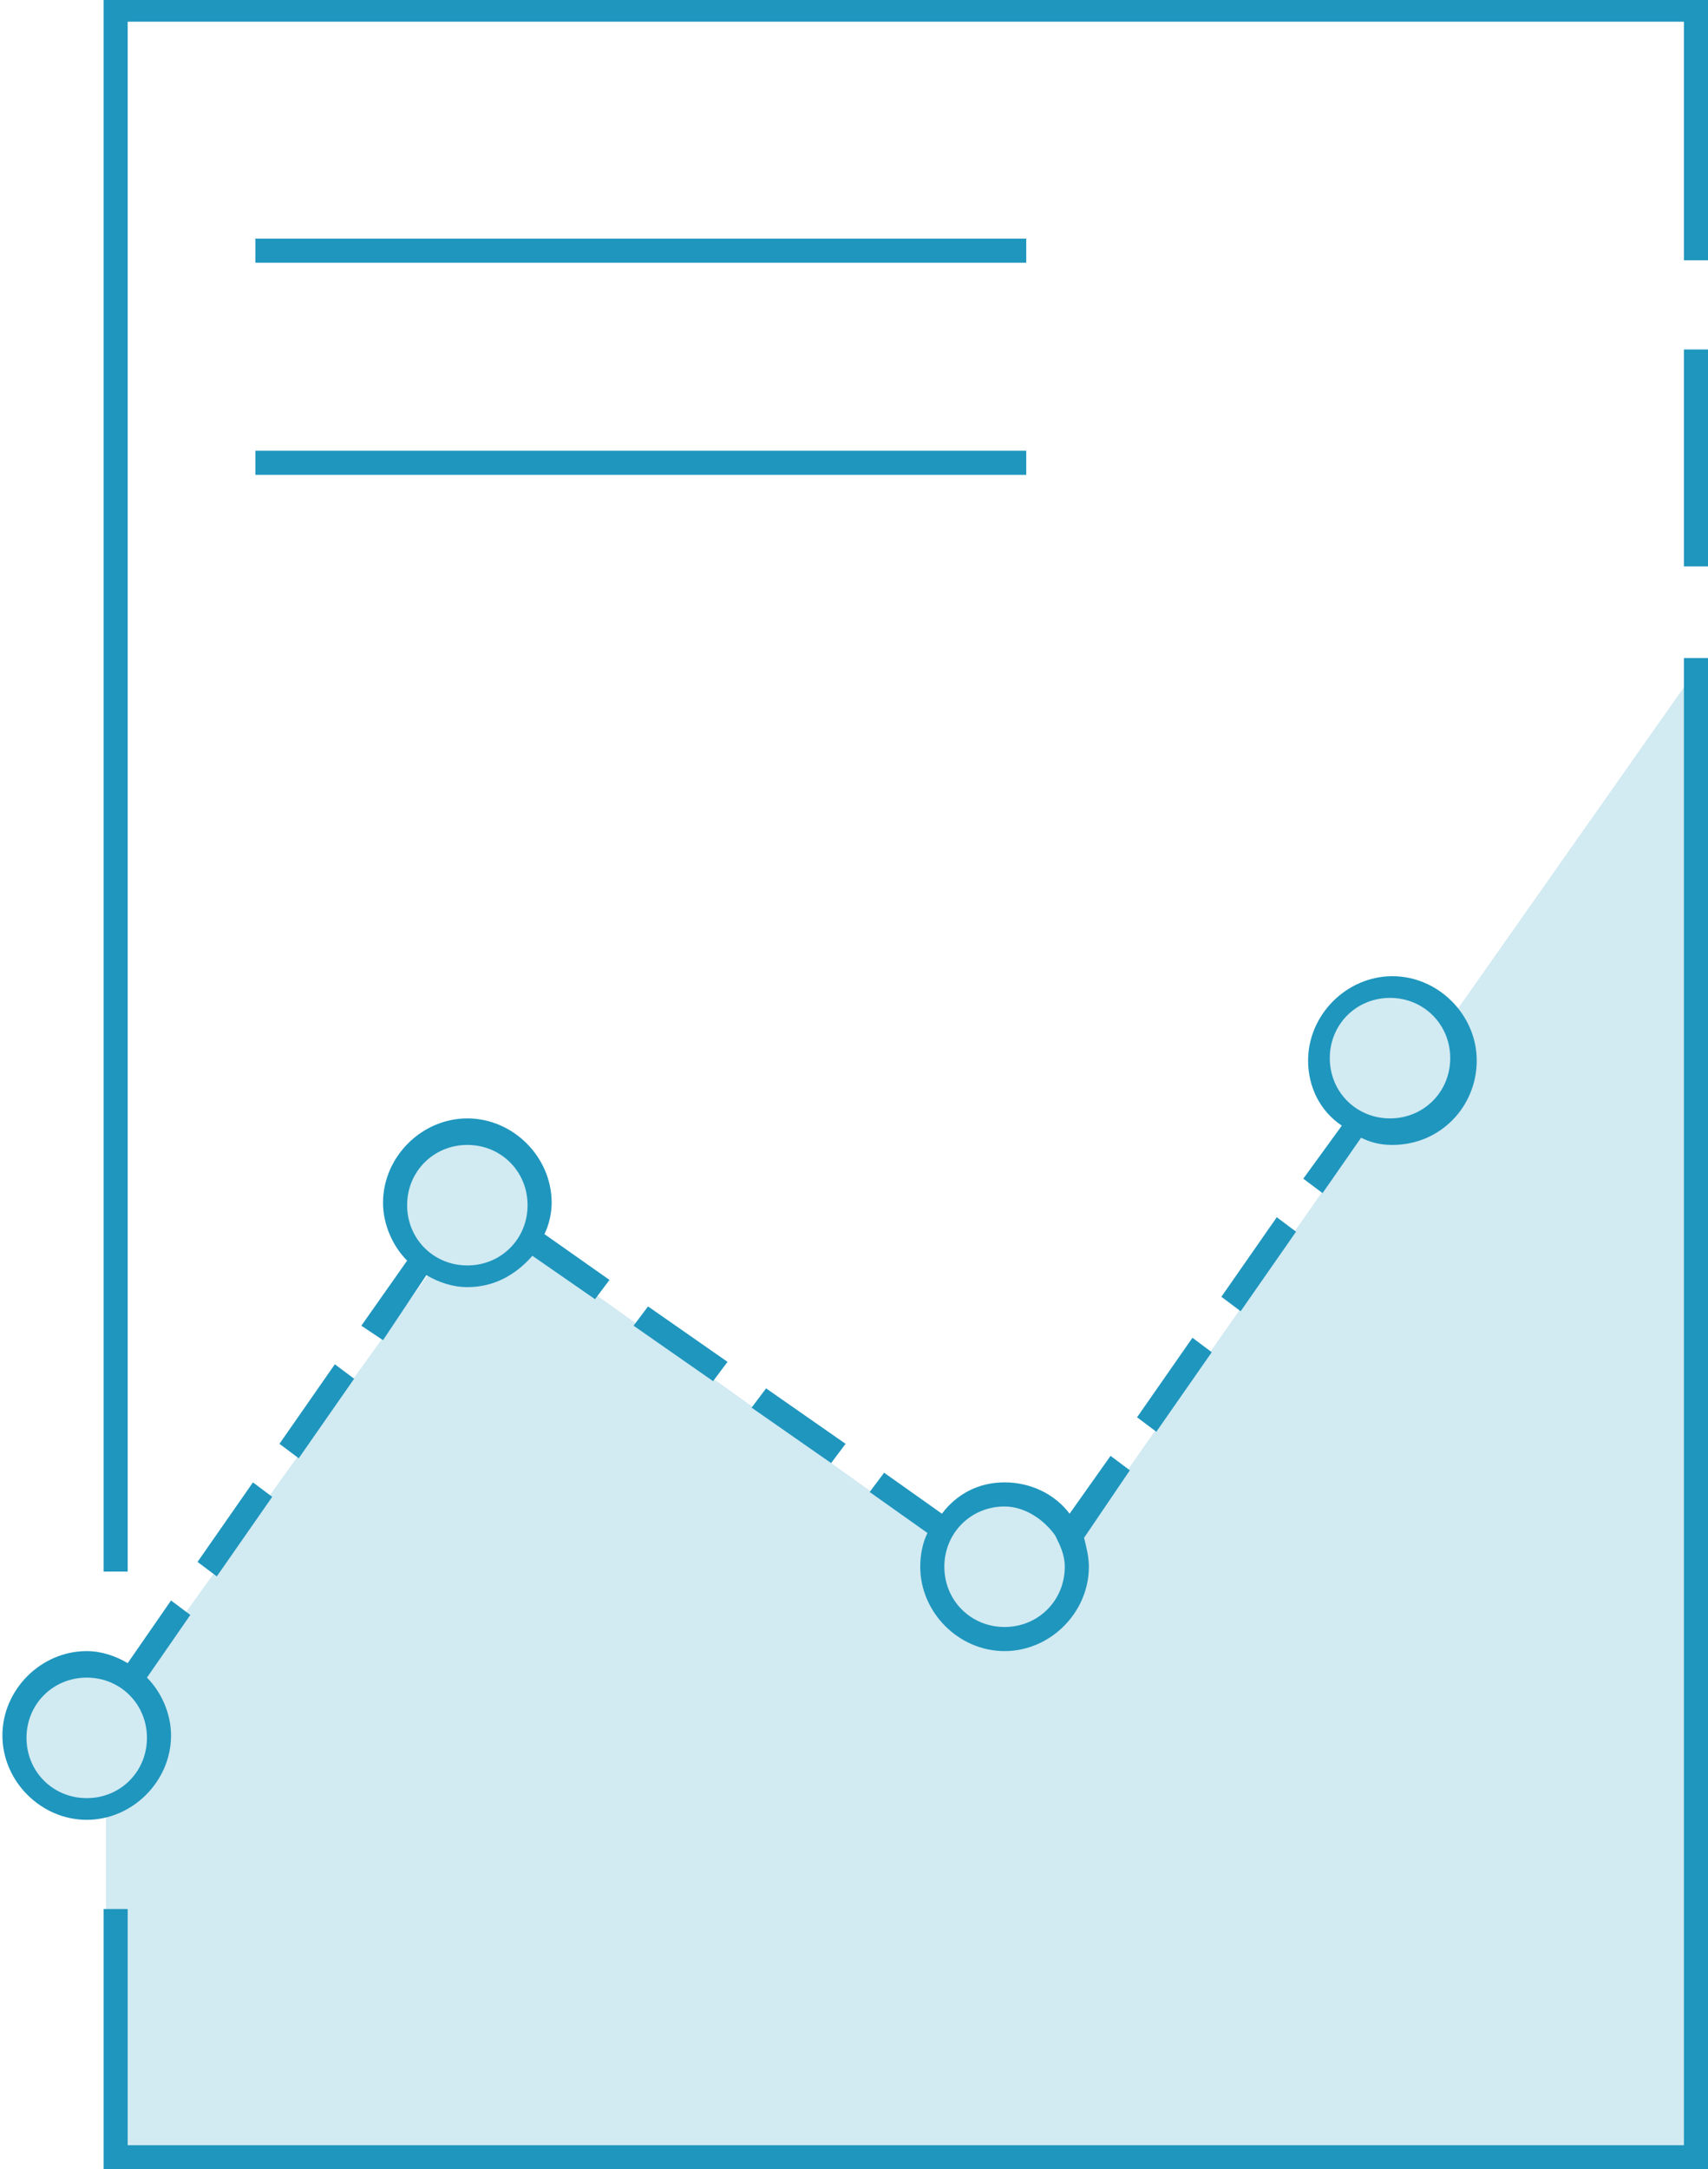 <svg id="Layer_1" xmlns="http://www.w3.org/2000/svg" viewBox="0 0 70.9 90"><script xmlns="" type="text/javascript" charset="utf-8" id="zm-extension"/><style>.st0{opacity:.2;enable-background:new}.st0,.st1{fill:#1f96be}</style><circle class="st0" cx="19" cy="49.9" r="3"/><circle class="st0" cx="3.6" cy="72" r="3"/><path class="st0" d="M70.4 27.8L60.2 42.3c.5.4.5.7.4 1.1-.3-1.4-1.5-2.4-2.9-2.4-1.7 0-3 1.3-3 3s1.3 3 3 3c.8 0 1.6-.3 2.1-.9-.5.6-1.3 1-2.1 1-.6 0-.6.1-1.1-.1L44.7 64c0 .1 0 .2-.1.4-.3-1.4-1.5-2.4-2.9-2.4-1.7 0-3 1.3-3 3s1.3 3 3 3c.8 0 1.5-.3 2.1-.8-.5.6-1.3.9-2.2.9-1.5 0-3-1.3-3-3 0-.6-.1-1 .1-1.4L22.2 51.9c-.6.7-2.4 1.3-3.2 1.3-.4 0-.8-.5-1.1-.5l-12.2 17c.6.6 1.2 1.8 1.2 2.5 0 1.6-1.1 2.7-2.5 3v14.5h66.2l-.2-61.9z"/><path class="st1" d="M69.9 14.5h1v9h-1zM7.1 72c0-.9-.4-1.8-1-2.4L7.9 67l-.8-.6L5.3 69c-.5-.3-1.1-.5-1.7-.5C1.7 68.5.1 70.1.1 72s1.6 3.5 3.5 3.5 3.5-1.6 3.5-3.5zm-3.5 2.6c-1.4 0-2.5-1.1-2.5-2.5s1.1-2.5 2.5-2.5 2.5 1.1 2.5 2.5-1.1 2.5-2.5 2.5zm12.3-19l1.8-2.7c.5.3 1.1.5 1.7.5 1.1 0 2-.5 2.7-1.3l2.6 1.8.6-.8-2.7-1.9c.2-.4.3-.9.3-1.3 0-1.9-1.6-3.5-3.5-3.5s-3.5 1.6-3.5 3.5c0 .9.4 1.8 1 2.4L15 55l.9.6zm3.5-8.1c1.4 0 2.5 1.1 2.5 2.5s-1.1 2.5-2.5 2.5-2.5-1.1-2.5-2.5 1.1-2.5 2.5-2.5zM8.2 64.8l.8.6 2.3-3.3-.8-.6zm4.2-4.3l2.3-3.3-.8-.6-2.3 3.3zm22.1.2l.6-.8-3.3-2.3-.6.8zm-4.9-3.4l.6-.8-3.3-2.3-.6.8zM53 50.5l-2.3 3.3.8.6 2.3-3.3zm-3.5 5l-2.3 3.3.8.6 2.3-3.3zm-3.4 4.9l-1.7 2.4c-.6-.8-1.6-1.3-2.7-1.3s-2 .5-2.6 1.3l-2.4-1.7-.6.8 2.4 1.7c-.2.4-.3.9-.3 1.4 0 1.9 1.6 3.5 3.5 3.5s3.5-1.6 3.5-3.5c0-.4-.1-.8-.2-1.2l1.9-2.8-.8-.6zm-4.4 7.1c-1.4 0-2.5-1.1-2.5-2.5s1.1-2.5 2.5-2.5c.8 0 1.6.5 2.1 1.2.2.4.4.8.4 1.3 0 1.4-1.1 2.5-2.5 2.5zm13.2-18l1.6-2.3c.4.2.8.3 1.3.3 2 0 3.5-1.6 3.5-3.5s-1.6-3.5-3.5-3.5-3.5 1.6-3.5 3.5c0 1.1.5 2.1 1.4 2.7l-1.6 2.2.8.6zm.3-5.6c0-1.4 1.1-2.5 2.5-2.5s2.5 1.1 2.5 2.5-1.1 2.5-2.5 2.5-2.5-1.1-2.5-2.5z"/><path class="st1" d="M69.9 89H5.3v-9.8h-1V90h66.6V27.3h-1zM4.3-.1v65.3h1V.9h64.6v9.9h1V-.1z"/><path class="st1" d="M10.6 9.9h32v1h-32zm0 8.8h32v1h-32z"/></svg>